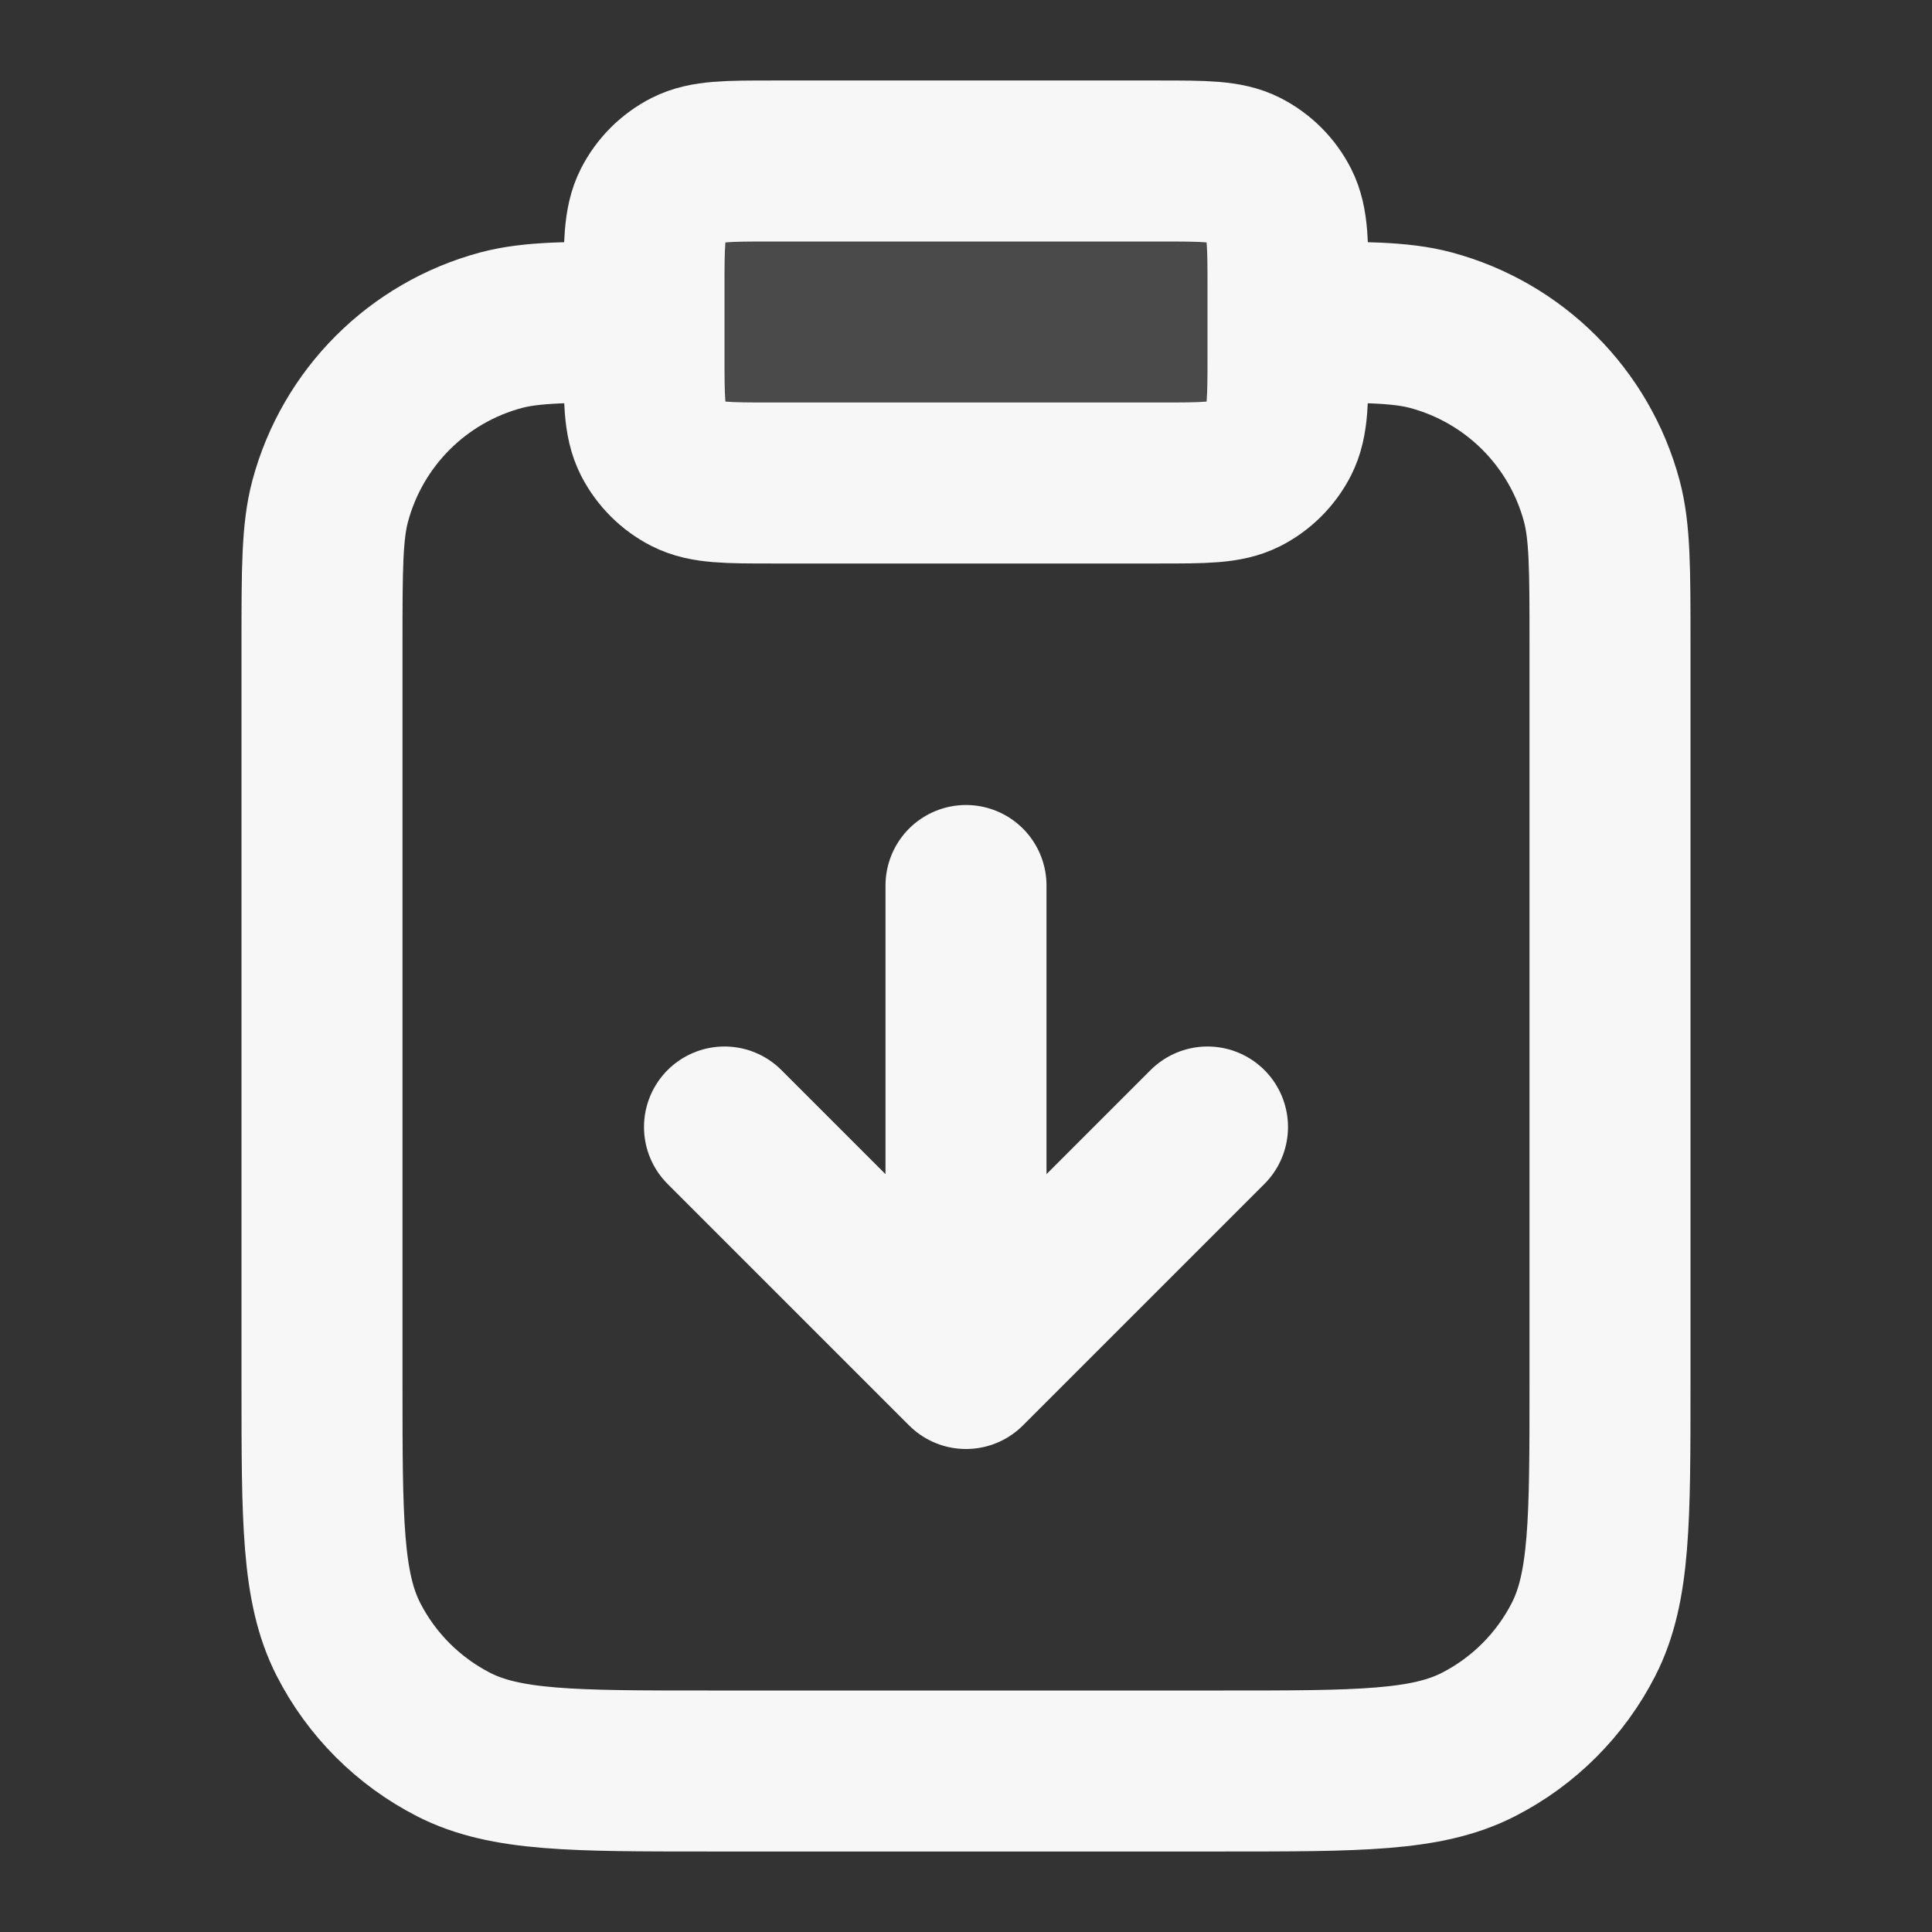 <svg width="24" height="24" xmlns="http://www.w3.org/2000/svg" viewBox="0 0 24 24"><rect x="0" y="0" width="24" height="24" fill="#333333" stroke="none"/><title>clipboard download</title><g fill="none" class="nc-icon-wrapper"><path opacity=".12" d="M8 3.6C8 3.04 8 2.76 8.109 2.546C8.205 2.358 8.358 2.205 8.546 2.109C8.76 2 9.04 2 9.6 2H14.4C14.96 2 15.24 2 15.454 2.109C15.642 2.205 15.795 2.358 15.891 2.546C16 2.76 16 3.04 16 3.6V4.4C16 4.96 16 5.24 15.891 5.454C15.795 5.642 15.642 5.795 15.454 5.891C15.24 6 14.96 6 14.4 6H9.6C9.04 6 8.76 6 8.546 5.891C8.358 5.795 8.205 5.642 8.109 5.454C8 5.24 8 4.96 8 4.4V3.6Z" fill="#F7F7F7"></path><path d="M12 11V17M12 17L9 14M12 17L15 14M16 4C16.93 4 17.395 4 17.776 4.102C18.812 4.38 19.62 5.188 19.898 6.224C20 6.605 20 7.07 20 8V17.2C20 18.88 20 19.72 19.673 20.362C19.385 20.927 18.927 21.385 18.362 21.673C17.72 22 16.88 22 15.2 22H8.8C7.12 22 6.28 22 5.638 21.673C5.074 21.385 4.615 20.927 4.327 20.362C4 19.72 4 18.88 4 17.2V8C4 7.07 4 6.605 4.102 6.224C4.38 5.188 5.188 4.38 6.224 4.102C6.605 4 7.07 4 8 4M9.6 6H14.4C14.96 6 15.24 6 15.454 5.891C15.642 5.795 15.795 5.642 15.891 5.454C16 5.24 16 4.96 16 4.4V3.6C16 3.04 16 2.76 15.891 2.546C15.795 2.358 15.642 2.205 15.454 2.109C15.24 2 14.96 2 14.4 2H9.6C9.04 2 8.76 2 8.546 2.109C8.358 2.205 8.205 2.358 8.109 2.546C8 2.76 8 3.04 8 3.6V4.4C8 4.96 8 5.24 8.109 5.454C8.205 5.642 8.358 5.795 8.546 5.891C8.76 6 9.04 6 9.6 6Z" stroke="#F7F7F7" stroke-width="2" stroke-linecap="round" stroke-linejoin="round"></path></g></svg>